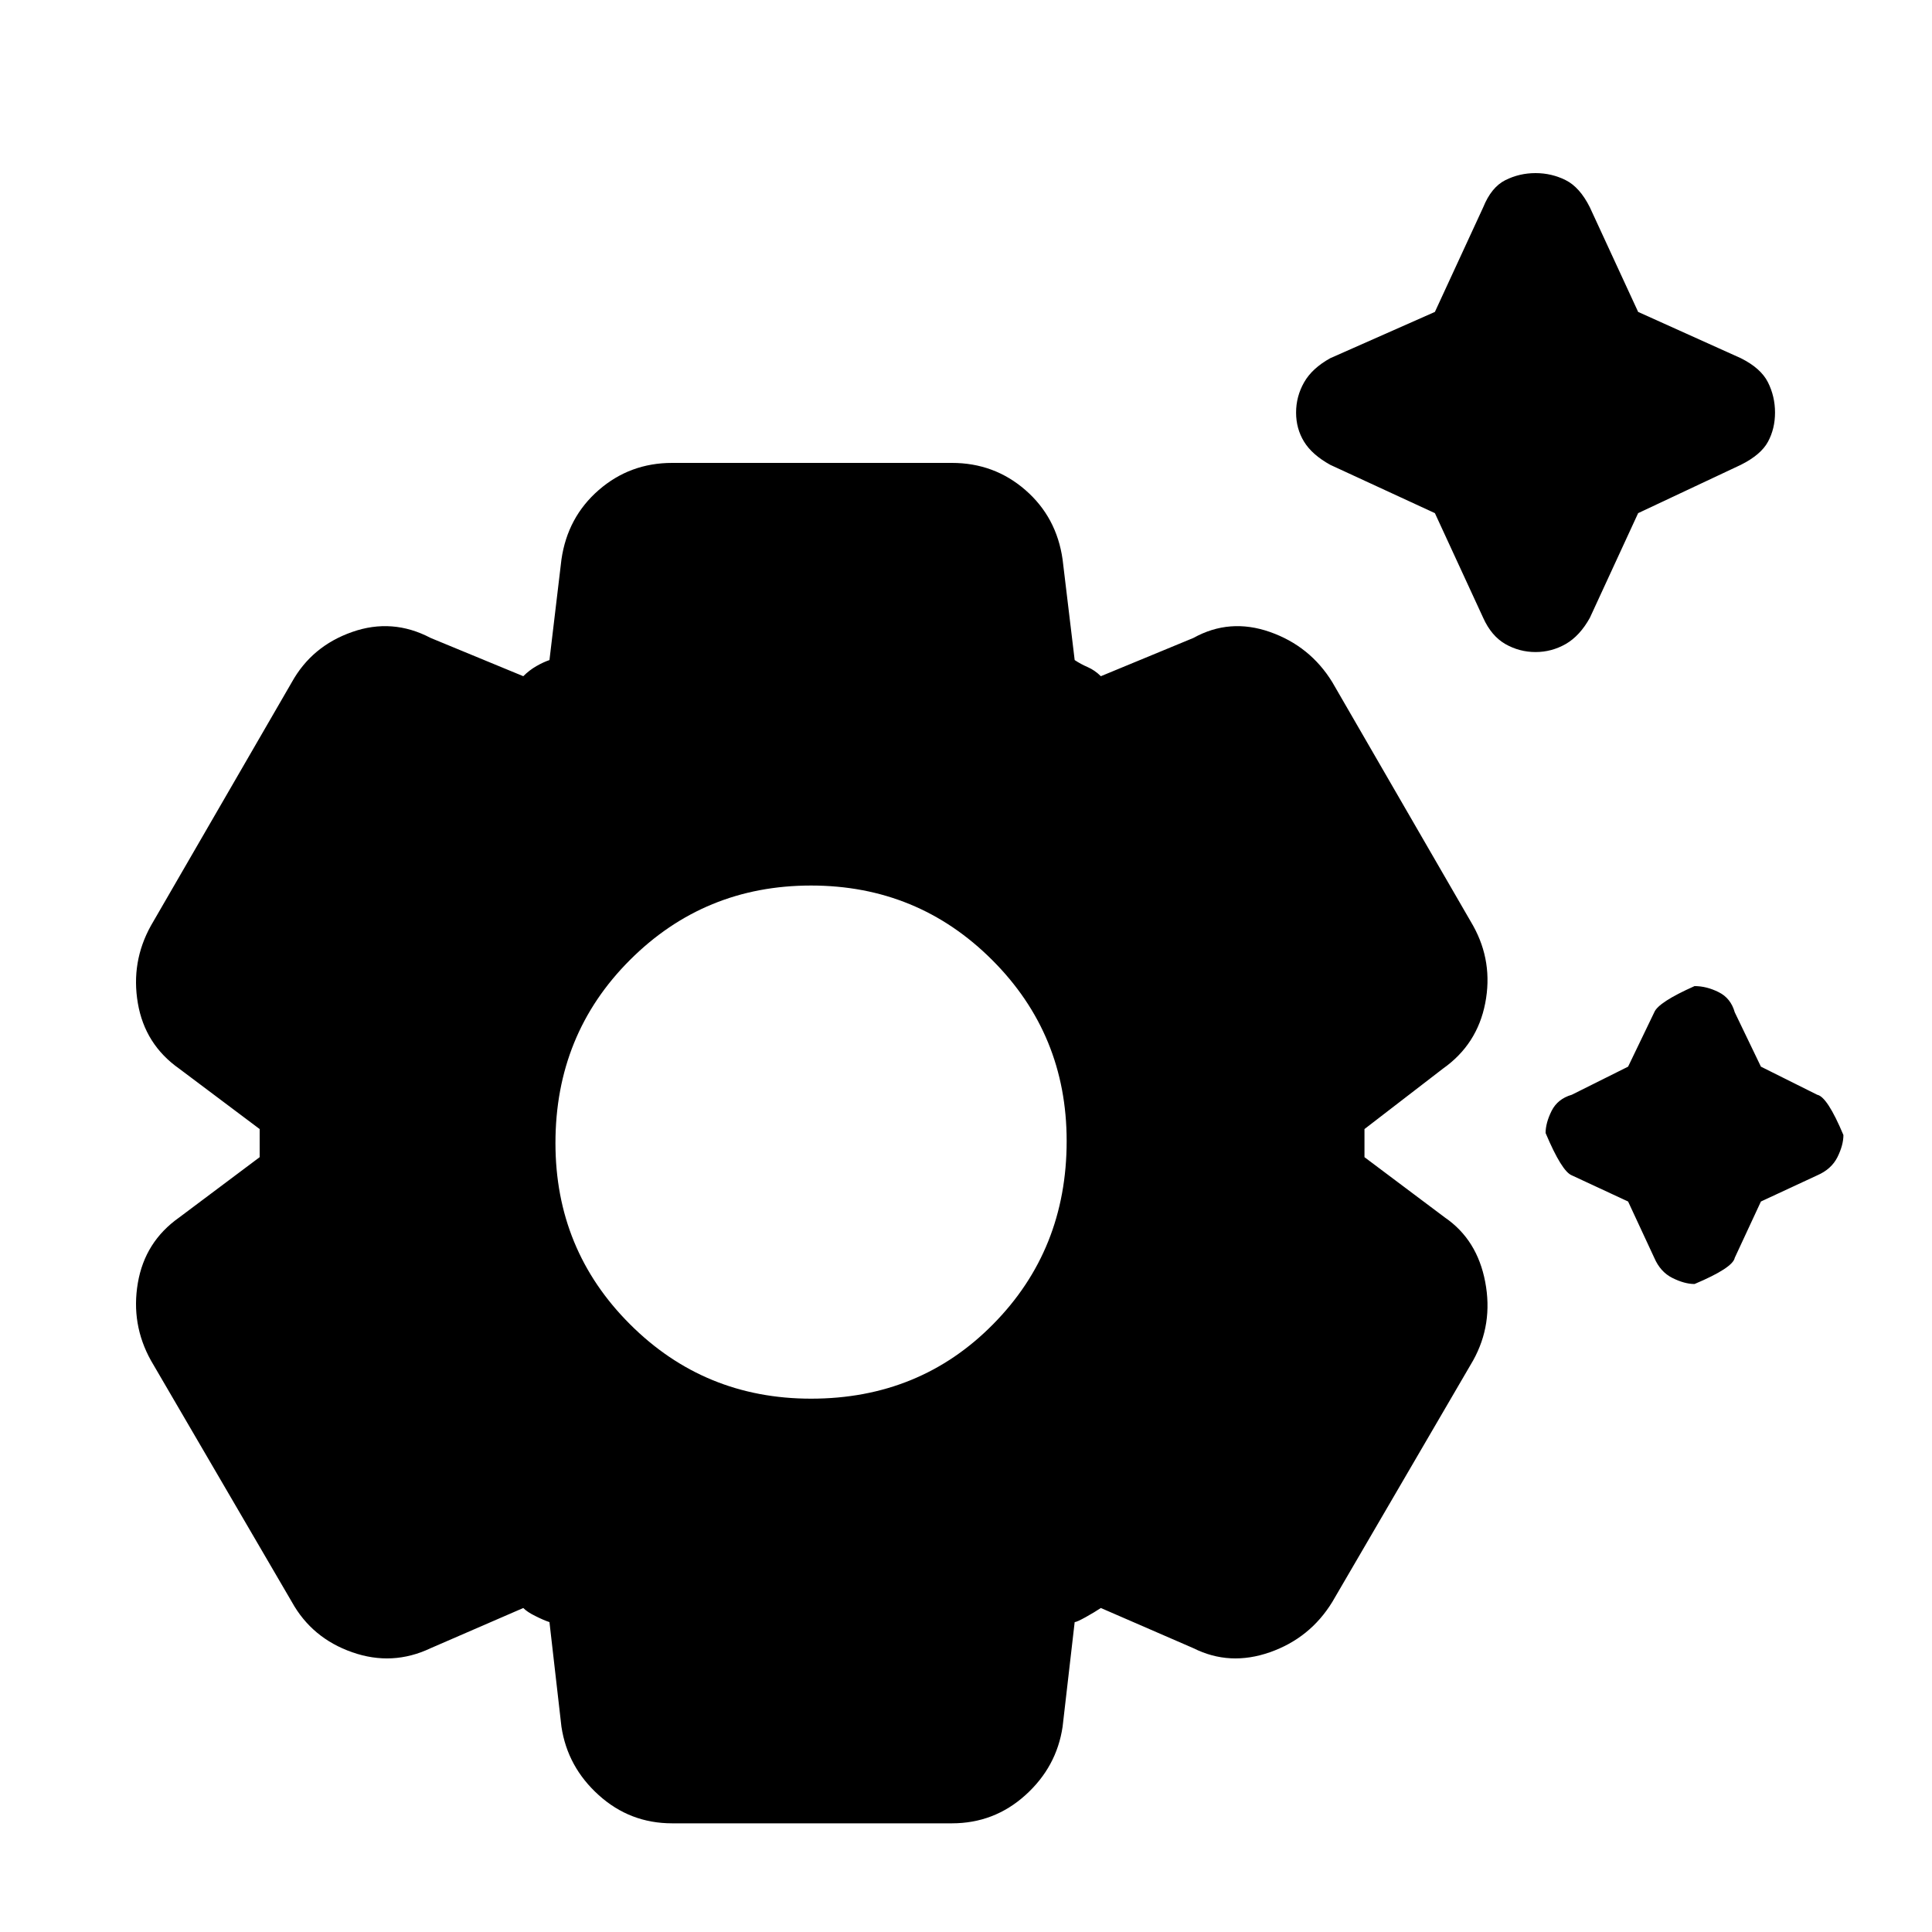 <svg xmlns="http://www.w3.org/2000/svg" height="20" width="20"><path d="M15.896 6.75q-.167 0-.313-.083-.145-.084-.229-.271l-.5-1.084-1.083-.5q-.188-.104-.271-.239-.083-.135-.083-.302 0-.167.083-.313t.271-.25l1.083-.479.5-1.083q.084-.208.229-.281.146-.073.313-.073.166 0 .312.073t.25.281l.5 1.083 1.063.479q.208.104.281.25.073.146.073.313t-.073.302q-.073.135-.281.239l-1.063.5-.5 1.084q-.104.187-.25.271-.146.083-.312.083Zm1.646 6.542q-.104 0-.23-.063-.124-.062-.187-.208l-.271-.583-.583-.271q-.104-.042-.271-.438 0-.104.062-.229.063-.125.209-.167l.583-.291.271-.563q.042-.104.417-.271.125 0 .25.063.125.062.166.208l.271.563.583.291q.105.021.271.417 0 .104-.062.229-.063.125-.209.188l-.583.271-.271.583q-.02.104-.416.271ZM6.958 18.875q-.437 0-.76-.292-.323-.291-.386-.708l-.124-1.083q-.063-.021-.146-.063-.084-.041-.125-.083l-.959.416q-.396.188-.812.042-.417-.146-.625-.521l-1.459-2.5q-.208-.375-.135-.802.073-.427.427-.677l.834-.625V11.688l-.834-.626q-.354-.25-.427-.677-.073-.427.135-.802l1.459-2.521q.208-.374.625-.52.416-.146.812.062L5.417 7q.062-.062.135-.104.073-.042.136-.063l.124-1.041q.063-.438.386-.719.323-.281.76-.281h2.896q.438 0 .761.281t.385.719l.125 1.041q.063.042.135.073.073.032.136.094l.958-.396q.375-.208.792-.062.416.146.646.52l1.458 2.521q.208.375.125.802-.083.427-.437.677l-.813.626V11.979l.833.625q.334.229.417.667.083.437-.125.812l-1.458 2.5q-.23.375-.646.521-.417.146-.792-.042l-.958-.416q-.063.042-.156.094-.094.052-.115.052L11 17.875q-.062.417-.385.708-.323.292-.761.292Zm1.438-4.396q1.125 0 1.885-.771.761-.77.761-1.896 0-1.104-.771-1.874-.771-.771-1.875-.771t-1.875.771q-.771.77-.771 1.895 0 1.105.771 1.875.771.771 1.875.771Zm0-2.667Z"/></svg>